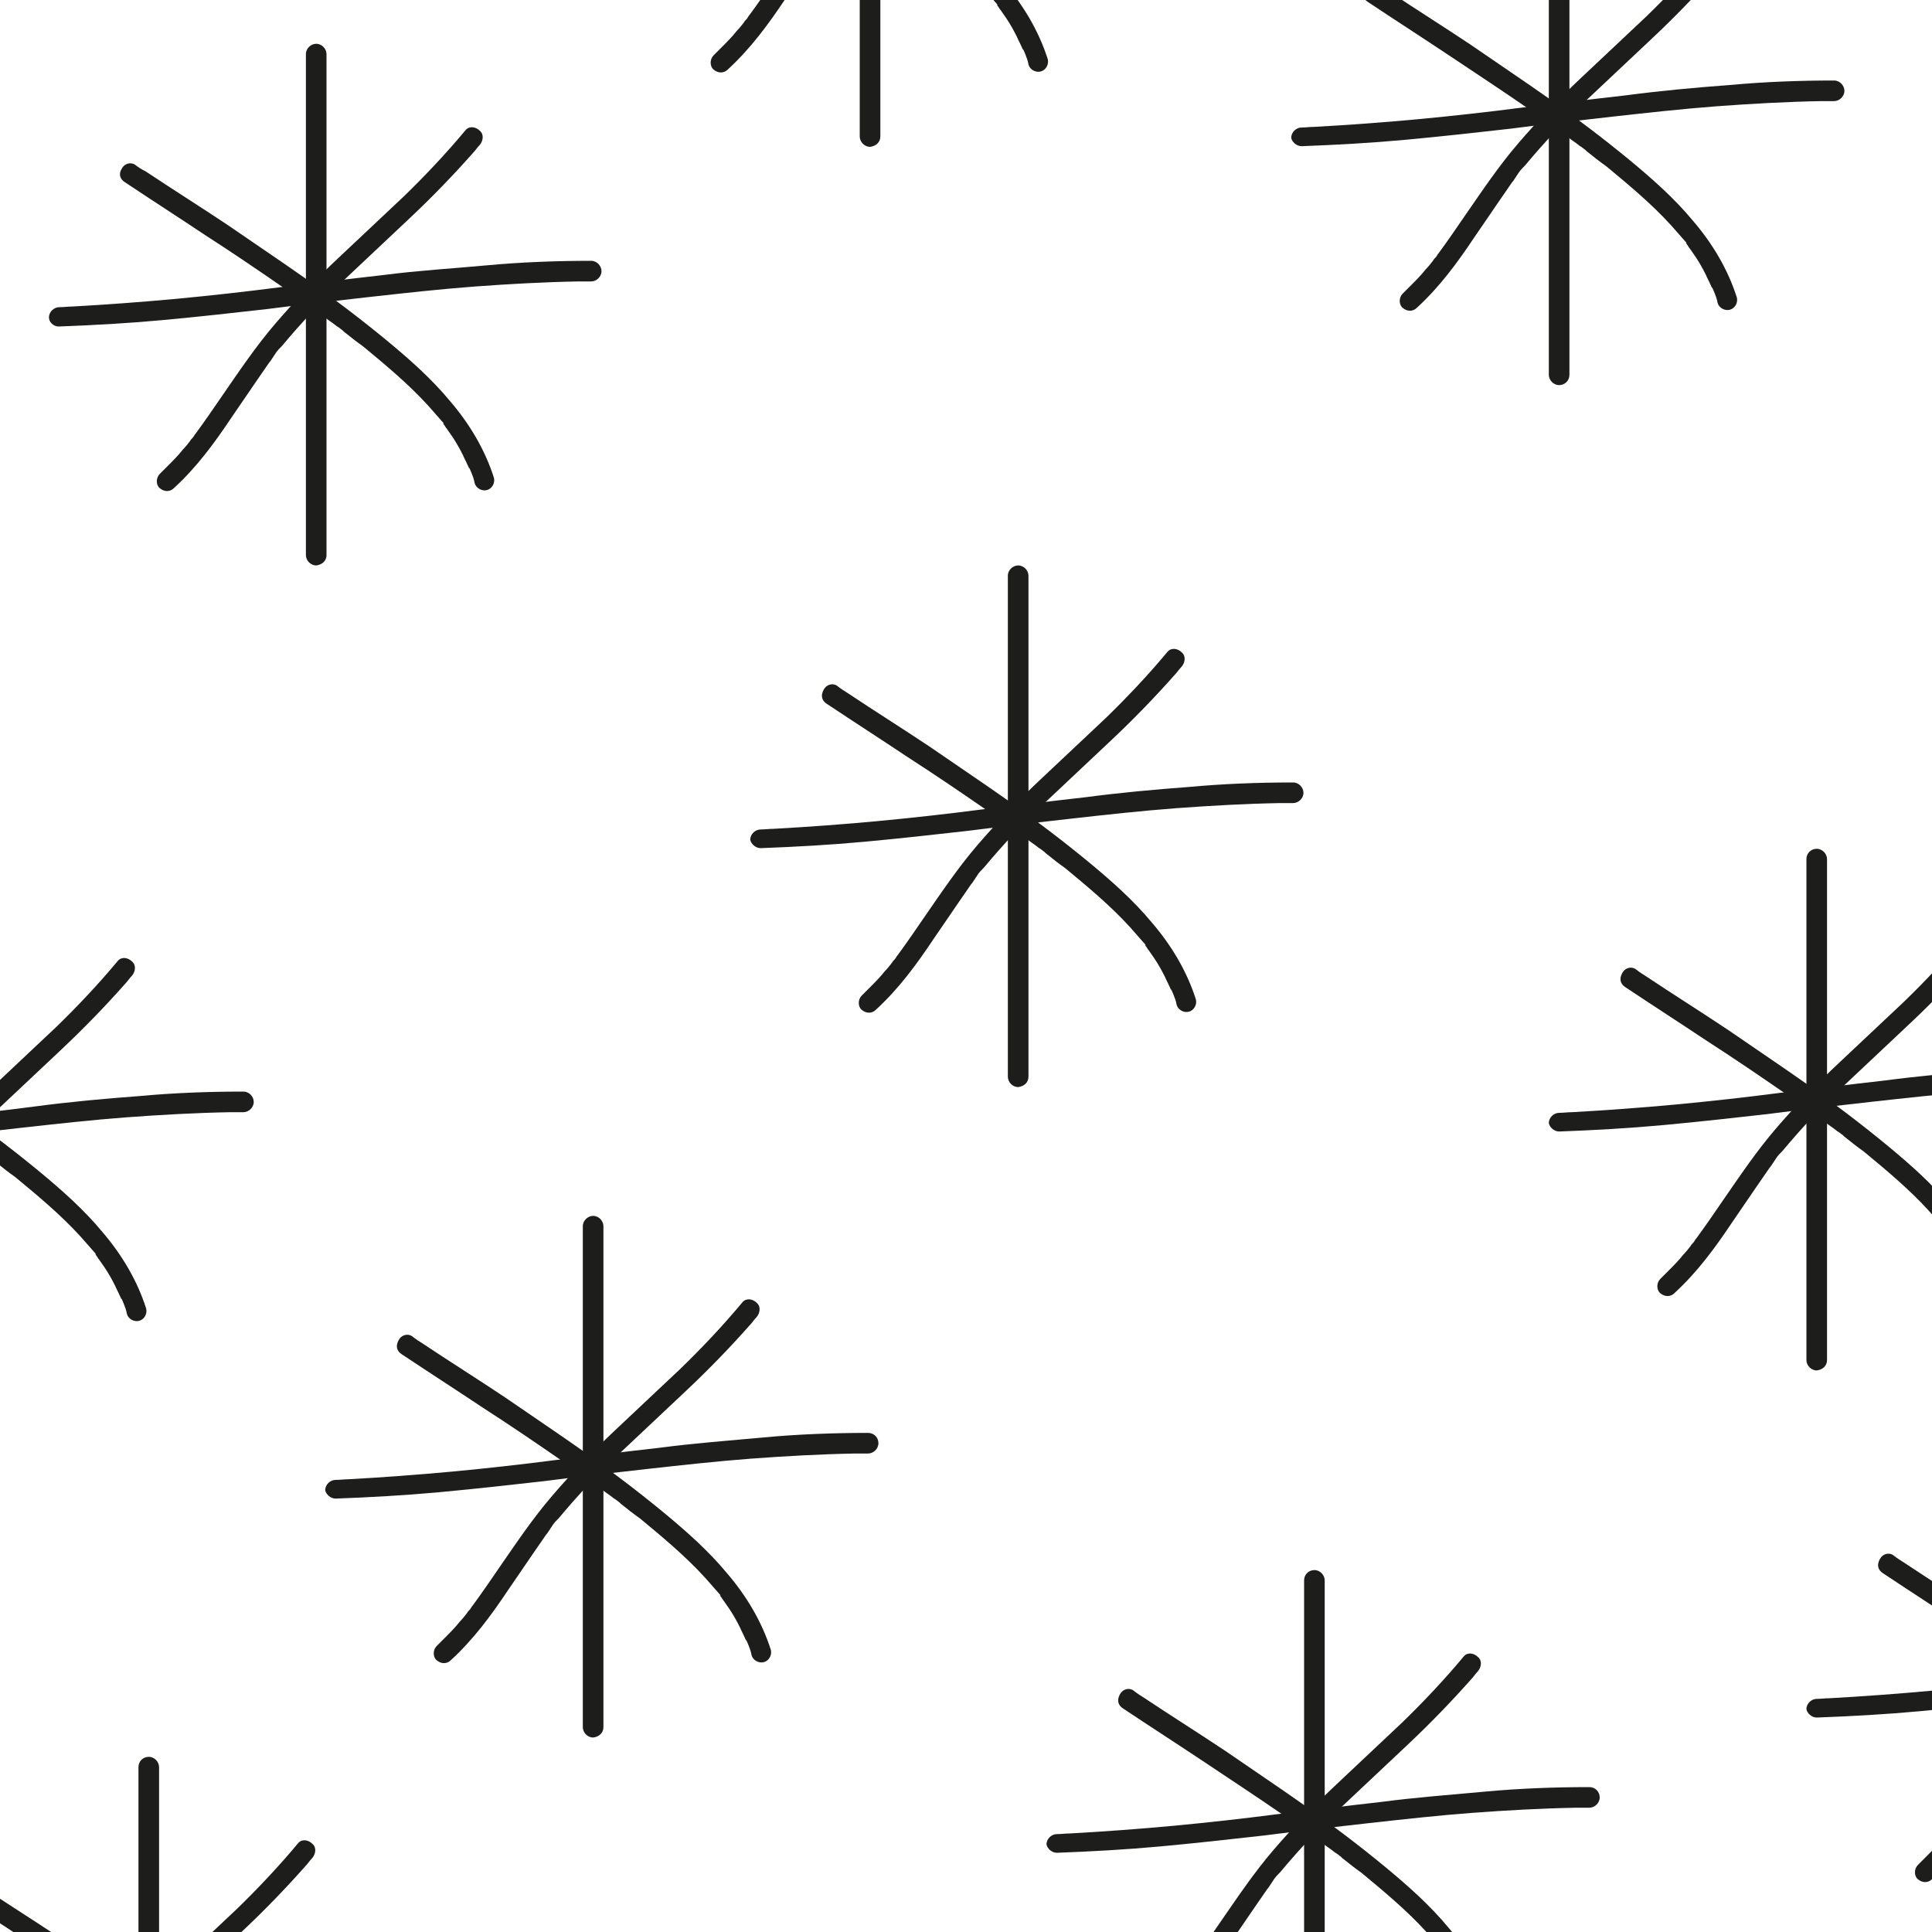 <?xml version="1.0" encoding="utf-8"?>
<svg version="1.1" id="Layer_1" xmlns="http://www.w3.org/2000/svg" xmlns:xlink="http://www.w3.org/1999/xlink" x="0px" y="0px"
	 viewBox="0 0 300 300" style="enable-background:new 0 0 300 300;" xml:space="preserve">
<style type="text/css">
	.st0{fill:#1D1D1B;}
</style>
<g>
	<g>
		<path class="st0" d="M72.3,20.2c-3,3.6-6.2,7-9.6,10.3c-3.4,3.2-6.8,6.4-10.2,9.6c-3.4,3.2-6.7,6.6-9.7,10.1
			c-3.1,3.6-5.7,7.5-8.4,11.4c-1.3,1.9-2.6,3.8-4,5.7c-0.2,0.2-0.3,0.5-0.5,0.7c0.2-0.2,0,0-0.1,0.1c-0.1,0.1-0.2,0.2-0.3,0.4
			c-0.3,0.4-0.7,0.9-1.1,1.3c-0.7,0.9-1.5,1.7-2.4,2.6c-0.4,0.4-0.8,0.8-1.2,1.2c-0.6,0.6-0.6,1.7,0,2.2c0.7,0.6,1.6,0.6,2.2,0
			c3.5-3.2,6.3-7,8.9-10.9c1.3-1.9,2.6-3.8,3.9-5.7c0.7-1,1.3-1.9,2-2.9c0.2-0.2,0.3-0.4,0.5-0.7c0.1-0.1,0.3-0.4,0.1-0.2
			c0.1-0.1,0.2-0.2,0.3-0.4c0.3-0.5,0.7-0.9,1.1-1.3c3-3.6,6.2-7,9.6-10.2c3.4-3.2,6.8-6.4,10.2-9.6c3.4-3.2,6.7-6.6,9.8-10.1
			c0.4-0.4,0.7-0.9,1.1-1.3c0.5-0.6,0.7-1.6,0-2.2C73.9,19.7,72.9,19.5,72.3,20.2L72.3,20.2z"/>
	</g>
</g>
<g>
	<g>
		<path class="st0" d="M19.4,28.3c4.2,2.8,8.4,5.5,12.6,8.3c4.2,2.7,8.3,5.5,12.5,8.4c2,1.4,4.1,2.9,6.1,4.4c0.5,0.4,1,0.7,1.5,1.1
			c0.2,0.2,0.5,0.3,0.7,0.5c0.1,0.1,0.3,0.2,0.4,0.3c0,0,0.2,0.2,0.1,0.1c-0.1-0.1,0.1,0.1,0.1,0.1c1,0.8,2,1.6,3,2.3
			c3.5,2.9,7,5.8,10.1,9.2c0.7,0.8,1.5,1.7,2.2,2.5c0.1,0.1,0.2,0.2,0.2,0.3s0-0.1-0.1-0.1c0,0.1,0.1,0.1,0.1,0.2
			c0.2,0.2,0.3,0.5,0.5,0.7c0.3,0.4,0.6,0.9,0.9,1.3c0.6,0.9,1.1,1.8,1.6,2.8c0.2,0.5,0.5,1,0.7,1.5c0.1,0.1,0.1,0.3,0.2,0.4
			c0,0.1,0.1,0.1,0.1,0.2c0,0-0.1-0.2,0-0.1c0.1,0.2,0.2,0.5,0.3,0.7c0.2,0.5,0.4,1,0.5,1.6c0.2,0.8,1.1,1.3,1.9,1.1
			c0.8-0.2,1.3-1.1,1.1-1.9c-1.4-4.4-3.8-8.4-6.8-11.9c-2.9-3.5-6.3-6.5-9.8-9.4c-4-3.3-8.1-6.4-12.3-9.4c-4.1-2.9-8.3-5.7-12.5-8.6
			c-4.2-2.8-8.5-5.5-12.7-8.3C22,26.3,21.5,26,21,25.6c-0.7-0.5-1.7-0.2-2.1,0.6C18.4,27,18.6,27.8,19.4,28.3L19.4,28.3z"/>
	</g>
</g>
<g>
	<g>
		<path class="st0" d="M50.7,86.2c0-10.1,0-20.3,0-30.4s0-20.3,0-30.4c0-5.7,0-11.3,0-17c0-0.8-0.7-1.6-1.6-1.6
			c-0.8,0-1.6,0.7-1.6,1.6c0,10.1,0,20.3,0,30.4s0,20.3,0,30.4c0,5.7,0,11.3,0,17c0,0.8,0.7,1.6,1.6,1.6
			C50,87.7,50.7,87.1,50.7,86.2L50.7,86.2z"/>
	</g>
</g>
<g>
	<g>
		<path class="st0" d="M9.1,50.7c5.4-0.2,10.8-0.5,16.2-1c5.4-0.5,10.8-1.1,16.1-1.7c5.4-0.7,10.8-1.3,16.1-1.9
			c5.4-0.6,10.8-1.2,16.1-1.6c5.4-0.4,10.8-0.7,16.2-0.8c0.7,0,1.3,0,2,0c0.8,0,1.6-0.7,1.6-1.6c0-0.8-0.7-1.6-1.6-1.6
			c-5.4,0-10.8,0.2-16.2,0.7S65,42,59.6,42.7c-5.4,0.6-10.8,1.3-16.1,1.9c-5.4,0.7-10.8,1.3-16.1,1.8c-5.4,0.5-10.8,0.9-16.2,1.2
			c-0.7,0-1.3,0.1-2,0.1c-0.8,0-1.6,0.7-1.6,1.6C7.6,50,8.3,50.7,9.1,50.7L9.1,50.7z"/>
	</g>
</g>
<g>
	<g>
		<path class="st0" d="M181.3,101.2c-3,3.6-6.2,7-9.6,10.3c-3.4,3.2-6.8,6.4-10.2,9.6c-3.4,3.2-6.7,6.6-9.7,10.1
			c-3.1,3.6-5.7,7.5-8.4,11.4c-1.3,1.9-2.6,3.8-4,5.7c-0.2,0.2-0.3,0.5-0.5,0.7c0.2-0.2,0,0-0.1,0.1c-0.1,0.1-0.2,0.2-0.3,0.4
			c-0.3,0.4-0.7,0.9-1.1,1.3c-0.7,0.9-1.5,1.7-2.4,2.6c-0.4,0.4-0.8,0.8-1.2,1.2c-0.6,0.6-0.6,1.7,0,2.2c0.7,0.6,1.6,0.6,2.2,0
			c3.5-3.2,6.3-7,8.9-10.9c1.3-1.9,2.6-3.8,3.9-5.7c0.7-1,1.3-1.9,2-2.9c0.2-0.2,0.3-0.4,0.5-0.7c0.1-0.1,0.3-0.4,0.1-0.2
			c0.1-0.1,0.2-0.2,0.3-0.4c0.3-0.5,0.7-0.9,1.1-1.3c3-3.6,6.2-7,9.6-10.2c3.4-3.2,6.8-6.4,10.2-9.6c3.4-3.2,6.7-6.6,9.8-10.1
			c0.4-0.4,0.7-0.9,1.1-1.3c0.5-0.6,0.7-1.6,0-2.2C182.9,100.7,181.9,100.5,181.3,101.2L181.3,101.2z"/>
	</g>
</g>
<g>
	<g>
		<path class="st0" d="M128.4,109.3c4.2,2.8,8.4,5.5,12.6,8.3c4.2,2.7,8.3,5.5,12.5,8.4c2,1.4,4.1,2.9,6.1,4.4
			c0.5,0.4,1,0.7,1.5,1.1c0.2,0.2,0.5,0.3,0.7,0.5c0.1,0.1,0.3,0.2,0.4,0.3c0,0,0.2,0.2,0.1,0.1c-0.1-0.1,0.1,0.1,0.1,0.1
			c1,0.8,2,1.6,3,2.3c3.5,2.9,7,5.8,10.1,9.2c0.7,0.8,1.5,1.7,2.2,2.5c0.1,0.1,0.2,0.2,0.2,0.3c0.1,0.1,0-0.1-0.1-0.1
			c0,0.1,0.1,0.1,0.1,0.2c0.2,0.2,0.3,0.5,0.5,0.7c0.3,0.4,0.6,0.9,0.9,1.3c0.6,0.9,1.1,1.8,1.6,2.8c0.2,0.5,0.5,1,0.7,1.5
			c0.1,0.1,0.1,0.3,0.2,0.4c0,0.1,0.1,0.1,0.1,0.2c0,0-0.1-0.2,0-0.1c0.1,0.2,0.2,0.5,0.3,0.7c0.2,0.5,0.4,1,0.5,1.6
			c0.2,0.8,1.1,1.3,1.9,1.1c0.8-0.2,1.3-1.1,1.1-1.9c-1.4-4.4-3.8-8.4-6.8-11.9c-2.9-3.5-6.3-6.5-9.8-9.4c-4-3.3-8.1-6.4-12.3-9.4
			c-4.1-2.9-8.3-5.7-12.5-8.6c-4.2-2.8-8.5-5.5-12.7-8.3c-0.5-0.3-1.1-0.7-1.6-1.1c-0.7-0.5-1.7-0.2-2.1,0.6
			C127.4,108,127.6,108.8,128.4,109.3L128.4,109.3z"/>
	</g>
</g>
<g>
	<g>
		<path class="st0" d="M159.7,167.2c0-10.1,0-20.3,0-30.4s0-20.3,0-30.4c0-5.7,0-11.3,0-17c0-0.8-0.7-1.6-1.6-1.6
			c-0.8,0-1.6,0.7-1.6,1.6c0,10.1,0,20.3,0,30.4s0,20.3,0,30.4c0,5.7,0,11.3,0,17c0,0.8,0.7,1.6,1.6,1.6
			C159,168.7,159.7,168.1,159.7,167.2L159.7,167.2z"/>
	</g>
</g>
<g>
	<g>
		<path class="st0" d="M118.1,131.7c5.4-0.2,10.8-0.5,16.2-1s10.8-1.1,16.1-1.7c5.4-0.7,10.8-1.3,16.1-1.9s10.8-1.2,16.1-1.6
			c5.4-0.4,10.8-0.7,16.2-0.8c0.7,0,1.3,0,2,0c0.8,0,1.6-0.7,1.6-1.6c0-0.8-0.7-1.6-1.6-1.6c-5.4,0-10.8,0.2-16.2,0.7
			c-5.4,0.4-10.8,0.9-16.1,1.6c-5.4,0.6-10.8,1.3-16.1,1.9c-5.4,0.7-10.8,1.3-16.1,1.8s-10.8,0.9-16.2,1.2c-0.7,0-1.3,0.1-2,0.1
			c-0.8,0-1.6,0.7-1.6,1.6C116.6,131,117.3,131.7,118.1,131.7L118.1,131.7z"/>
	</g>
</g>
<g>
	<g>
		<path class="st0" d="M265.3-7.8c-3,3.6-6.2,7-9.6,10.3c-3.4,3.2-6.8,6.4-10.2,9.6c-3.4,3.2-6.7,6.6-9.7,10.1
			c-3.1,3.6-5.7,7.5-8.4,11.4c-1.3,1.9-2.6,3.8-4,5.7c-0.2,0.2-0.3,0.5-0.5,0.7c0.2-0.2,0,0-0.1,0.1c-0.1,0.1-0.2,0.2-0.3,0.4
			c-0.3,0.4-0.7,0.9-1.1,1.3c-0.7,0.9-1.5,1.7-2.4,2.6c-0.4,0.4-0.8,0.8-1.2,1.2c-0.6,0.6-0.6,1.7,0,2.2c0.7,0.6,1.6,0.6,2.2,0
			c3.5-3.2,6.3-7,8.9-10.9c1.3-1.9,2.6-3.8,3.9-5.7c0.7-1,1.3-1.9,2-2.9c0.2-0.2,0.3-0.4,0.5-0.7c0.1-0.1,0.3-0.4,0.1-0.2
			c0.1-0.1,0.2-0.2,0.3-0.4c0.3-0.5,0.7-0.9,1.1-1.3c3-3.6,6.2-7,9.6-10.2c3.4-3.2,6.8-6.4,10.2-9.6c3.4-3.2,6.7-6.6,9.8-10.1
			c0.4-0.4,0.7-0.9,1.1-1.3c0.5-0.6,0.7-1.6,0-2.2C266.9-8.3,265.9-8.5,265.3-7.8L265.3-7.8z"/>
	</g>
</g>
<g>
	<g>
		<path class="st0" d="M212.4,0.3c4.2,2.8,8.4,5.5,12.6,8.3s8.3,5.5,12.5,8.4c2,1.4,4.1,2.9,6.1,4.4c0.5,0.4,1,0.7,1.5,1.1
			c0.2,0.2,0.5,0.3,0.7,0.5c0.1,0.1,0.3,0.2,0.4,0.3c0,0,0.2,0.2,0.1,0.1c-0.1-0.1,0.1,0.1,0.1,0.1c1,0.8,2,1.6,3,2.3
			c3.5,2.9,7,5.8,10.1,9.2c0.7,0.8,1.5,1.7,2.2,2.5c0.1,0.1,0.2,0.2,0.2,0.3c0.1,0.1,0-0.1-0.1-0.1c0,0.1,0.1,0.1,0.1,0.2
			c0.2,0.2,0.3,0.5,0.5,0.7c0.3,0.4,0.6,0.9,0.9,1.3c0.6,0.9,1.1,1.8,1.6,2.8c0.2,0.5,0.5,1,0.7,1.5c0.1,0.1,0.1,0.3,0.2,0.4
			c0,0.1,0.1,0.1,0.1,0.2c0,0-0.1-0.2,0-0.1c0.1,0.2,0.2,0.5,0.3,0.7c0.2,0.5,0.4,1,0.5,1.6c0.2,0.8,1.1,1.3,1.9,1.1
			c0.8-0.2,1.3-1.1,1.1-1.9c-1.4-4.4-3.8-8.4-6.8-11.9c-2.9-3.5-6.3-6.5-9.8-9.4c-4-3.3-8.1-6.4-12.3-9.4c-4.1-2.9-8.3-5.7-12.5-8.6
			c-4.2-2.8-8.5-5.5-12.7-8.3C215-1.7,214.5-2,214-2.4c-0.7-0.5-1.7-0.2-2.1,0.6C211.4-1,211.6-0.2,212.4,0.3L212.4,0.3z"/>
	</g>
</g>
<g>
	<g>
		<path class="st0" d="M243.7,58.2c0-10.1,0-20.3,0-30.4s0-20.3,0-30.4c0-5.7,0-11.3,0-17c0-0.8-0.7-1.6-1.6-1.6
			c-0.8,0-1.6,0.7-1.6,1.6c0,10.1,0,20.3,0,30.4s0,20.3,0,30.4c0,5.7,0,11.3,0,17c0,0.8,0.7,1.6,1.6,1.6S243.7,59.1,243.7,58.2
			L243.7,58.2z"/>
	</g>
</g>
<g>
	<g>
		<path class="st0" d="M202.1,22.7c5.4-0.2,10.8-0.5,16.2-1s10.8-1.1,16.1-1.7c5.4-0.7,10.8-1.3,16.1-1.9c5.4-0.6,10.8-1.2,16.1-1.6
			c5.4-0.4,10.8-0.7,16.2-0.8c0.7,0,1.3,0,2,0c0.8,0,1.6-0.7,1.6-1.6c0-0.8-0.7-1.6-1.6-1.6c-5.4,0-10.8,0.2-16.2,0.7
			c-5.4,0.4-10.8,0.9-16.1,1.6c-5.4,0.6-10.8,1.3-16.1,1.9c-5.4,0.7-10.8,1.3-16.1,1.8s-10.8,0.9-16.2,1.2c-0.7,0-1.3,0.1-2,0.1
			c-0.8,0-1.6,0.7-1.6,1.6C200.6,22,201.3,22.7,202.1,22.7L202.1,22.7z"/>
	</g>
</g>
<g>
	<g>
		<path class="st0" d="M305.3,145.2c-3,3.6-6.2,7-9.6,10.3c-3.4,3.2-6.8,6.4-10.2,9.6c-3.4,3.2-6.7,6.6-9.7,10.1
			c-3.1,3.6-5.7,7.5-8.4,11.4c-1.3,1.9-2.6,3.8-4,5.7c-0.2,0.2-0.3,0.5-0.5,0.7c0.2-0.2,0,0-0.1,0.1c-0.1,0.1-0.2,0.2-0.3,0.4
			c-0.3,0.4-0.7,0.9-1.1,1.3c-0.7,0.9-1.5,1.7-2.4,2.6c-0.4,0.4-0.8,0.8-1.2,1.2c-0.6,0.6-0.6,1.7,0,2.2c0.7,0.6,1.6,0.6,2.2,0
			c3.5-3.2,6.3-7,8.9-10.9c1.3-1.9,2.6-3.8,3.9-5.7c0.7-1,1.3-1.9,2-2.9c0.2-0.2,0.3-0.4,0.5-0.7c0.1-0.1,0.3-0.4,0.1-0.2
			c0.1-0.1,0.2-0.2,0.3-0.4c0.3-0.5,0.7-0.9,1.1-1.3c3-3.6,6.2-7,9.6-10.2c3.4-3.2,6.8-6.4,10.2-9.6c3.4-3.2,6.7-6.6,9.8-10.1
			c0.4-0.4,0.7-0.9,1.1-1.3c0.5-0.6,0.7-1.6,0-2.2C306.9,144.7,305.9,144.5,305.3,145.2L305.3,145.2z"/>
	</g>
</g>
<g>
	<g>
		<path class="st0" d="M252.4,153.3c4.2,2.8,8.4,5.5,12.6,8.3c4.2,2.7,8.3,5.5,12.5,8.4c2,1.4,4.1,2.9,6.1,4.4
			c0.5,0.4,1,0.7,1.5,1.1c0.2,0.2,0.5,0.3,0.7,0.5c0.1,0.1,0.3,0.2,0.4,0.3c0,0,0.2,0.2,0.1,0.1c-0.1-0.1,0.1,0.1,0.1,0.1
			c1,0.8,2,1.6,3,2.3c3.5,2.9,7,5.8,10.1,9.2c0.7,0.8,1.5,1.7,2.2,2.5c0.1,0.1,0.2,0.2,0.2,0.3c0.1,0.1,0-0.1-0.1-0.1
			c0,0.1,0.1,0.1,0.1,0.2c0.2,0.2,0.3,0.5,0.5,0.7c0.3,0.4,0.6,0.9,0.9,1.3c0.6,0.9,1.1,1.8,1.6,2.8c0.2,0.5,0.5,1,0.7,1.5
			c0.1,0.1,0.1,0.3,0.2,0.4c0,0.1,0.1,0.1,0.1,0.2c0,0-0.1-0.2,0-0.1c0.1,0.2,0.2,0.5,0.3,0.7c0.2,0.5,0.4,1,0.5,1.6
			c0.2,0.8,1.1,1.3,1.9,1.1c0.8-0.2,1.3-1.1,1.1-1.9c-1.4-4.4-3.8-8.4-6.8-11.9c-2.9-3.5-6.3-6.5-9.8-9.4c-4-3.3-8.1-6.4-12.3-9.4
			c-4.1-2.9-8.3-5.7-12.5-8.6c-4.2-2.8-8.5-5.5-12.7-8.3c-0.5-0.3-1.1-0.7-1.6-1.1c-0.7-0.5-1.7-0.2-2.1,0.6
			C251.4,152,251.6,152.8,252.4,153.3L252.4,153.3z"/>
	</g>
</g>
<g>
	<g>
		<path class="st0" d="M283.7,211.2c0-10.1,0-20.3,0-30.4c0-10.1,0-20.3,0-30.4c0-5.7,0-11.3,0-17c0-0.8-0.7-1.6-1.6-1.6
			s-1.6,0.7-1.6,1.6c0,10.1,0,20.3,0,30.4c0,10.1,0,20.3,0,30.4c0,5.7,0,11.3,0,17c0,0.8,0.7,1.6,1.6,1.6
			C283,212.7,283.7,212.1,283.7,211.2L283.7,211.2z"/>
	</g>
</g>
<g>
	<g>
		<path class="st0" d="M242.1,175.7c5.4-0.2,10.8-0.5,16.2-1c5.4-0.5,10.8-1.1,16.1-1.7c5.4-0.7,10.8-1.3,16.1-1.9
			c5.4-0.6,10.8-1.2,16.1-1.6c5.4-0.4,10.8-0.7,16.2-0.8c0.7,0,1.3,0,2,0c0.8,0,1.6-0.7,1.6-1.6s-0.7-1.6-1.6-1.6
			c-5.4,0-10.8,0.2-16.2,0.7c-5.4,0.4-10.8,0.9-16.1,1.6c-5.4,0.6-10.8,1.3-16.1,1.9c-5.4,0.7-10.8,1.3-16.1,1.8
			c-5.4,0.5-10.8,0.9-16.2,1.2c-0.7,0-1.3,0.1-2,0.1c-0.8,0-1.6,0.7-1.6,1.6C240.6,175,241.3,175.7,242.1,175.7L242.1,175.7z"/>
	</g>
</g>
<g>
	<g>
		<path class="st0" d="M18.3,149.2c-3,3.6-6.2,7-9.6,10.3c-3.4,3.2-6.8,6.4-10.2,9.6c-3.4,3.2-6.7,6.6-9.7,10.1
			c-3.1,3.6-5.7,7.5-8.4,11.4c-1.3,1.9-2.6,3.8-4,5.7c-0.2,0.2-0.3,0.5-0.5,0.7c0.2-0.2,0,0-0.1,0.1c-0.1,0.1-0.2,0.2-0.3,0.4
			c-0.3,0.4-0.7,0.9-1.1,1.3c-0.7,0.9-1.5,1.7-2.4,2.6c-0.4,0.4-0.8,0.8-1.2,1.2c-0.6,0.6-0.6,1.7,0,2.2c0.7,0.6,1.6,0.6,2.2,0
			c3.5-3.2,6.3-7,8.9-10.9c1.3-1.9,2.6-3.8,3.9-5.7c0.7-1,1.3-1.9,2-2.9c0.2-0.2,0.3-0.4,0.5-0.7c0.1-0.1,0.3-0.4,0.1-0.2
			c0.1-0.1,0.2-0.2,0.3-0.4c0.3-0.5,0.7-0.9,1.1-1.3c3-3.6,6.2-7,9.6-10.2c3.4-3.2,6.8-6.4,10.2-9.6c3.4-3.2,6.7-6.6,9.8-10.1
			c0.4-0.4,0.7-0.9,1.1-1.3c0.5-0.6,0.7-1.6,0-2.2C19.9,148.7,18.9,148.5,18.3,149.2L18.3,149.2z"/>
	</g>
</g>
<g>
	<g>
		<path class="st0" d="M-34.6,157.3c4.2,2.8,8.4,5.5,12.6,8.3s8.3,5.5,12.5,8.4c2,1.4,4.1,2.9,6.1,4.4c0.5,0.4,1,0.7,1.5,1.1
			c0.2,0.2,0.5,0.3,0.7,0.5c0.1,0.1,0.3,0.2,0.4,0.3c0,0,0.2,0.2,0.1,0.1c-0.1-0.1,0.1,0.1,0.1,0.1c1,0.8,2,1.6,3,2.3
			c3.5,2.9,7,5.8,10.1,9.2c0.7,0.8,1.5,1.7,2.2,2.5c0.1,0.1,0.2,0.2,0.2,0.3c0.1,0.1,0-0.1-0.1-0.1c0,0.1,0.1,0.1,0.1,0.2
			c0.2,0.2,0.3,0.5,0.5,0.7c0.3,0.4,0.6,0.9,0.9,1.3c0.6,0.9,1.1,1.8,1.6,2.8c0.2,0.5,0.5,1,0.7,1.5c0.1,0.1,0.1,0.3,0.2,0.4
			c0,0.1,0.1,0.1,0.1,0.2c0,0-0.1-0.2,0-0.1c0.1,0.2,0.2,0.5,0.3,0.7c0.2,0.5,0.4,1,0.5,1.6c0.2,0.8,1.1,1.3,1.9,1.1
			c0.8-0.2,1.3-1.1,1.1-1.9c-1.4-4.4-3.8-8.4-6.8-11.9c-2.9-3.5-6.3-6.5-9.8-9.4c-4-3.3-8.1-6.4-12.3-9.4c-4.1-2.9-8.3-5.7-12.5-8.6
			c-4.2-2.8-8.5-5.5-12.7-8.3c-0.5-0.3-1.1-0.7-1.6-1.1c-0.7-0.5-1.7-0.2-2.1,0.6C-35.6,156-35.4,156.8-34.6,157.3L-34.6,157.3z"/>
	</g>
</g>
<g>
	<g>
		<path class="st0" d="M-3.3,215.2c0-10.1,0-20.3,0-30.4c0-10.1,0-20.3,0-30.4c0-5.7,0-11.3,0-17c0-0.8-0.7-1.6-1.6-1.6
			s-1.6,0.7-1.6,1.6c0,10.1,0,20.3,0,30.4c0,10.1,0,20.3,0,30.4c0,5.7,0,11.3,0,17c0,0.8,0.7,1.6,1.6,1.6
			C-4,216.7-3.3,216.1-3.3,215.2L-3.3,215.2z"/>
	</g>
</g>
<g>
	<g>
		<path class="st0" d="M-44.9,179.7c5.4-0.2,10.8-0.5,16.2-1s10.8-1.1,16.1-1.7c5.4-0.7,10.8-1.3,16.1-1.9
			c5.4-0.6,10.8-1.2,16.1-1.6c5.4-0.4,10.8-0.7,16.2-0.8c0.7,0,1.3,0,2,0c0.8,0,1.6-0.7,1.6-1.6c0-0.8-0.7-1.6-1.6-1.6
			c-5.4,0-10.8,0.2-16.2,0.7c-5.4,0.4-10.8,0.9-16.1,1.6s-10.8,1.3-16.1,1.9c-5.4,0.7-10.8,1.3-16.1,1.8c-5.4,0.5-10.8,0.9-16.2,1.2
			c-0.7,0-1.3,0.1-2,0.1c-0.8,0-1.6,0.7-1.6,1.6C-46.4,179-45.7,179.7-44.9,179.7L-44.9,179.7z"/>
	</g>
</g>
<g>
	<g>
		<path class="st0" d="M115.3,202.2c-3,3.6-6.2,7-9.6,10.3c-3.4,3.2-6.8,6.4-10.2,9.6c-3.4,3.2-6.7,6.6-9.7,10.1
			c-3.1,3.6-5.7,7.5-8.4,11.4c-1.3,1.9-2.6,3.8-4,5.7c-0.2,0.2-0.3,0.5-0.5,0.7c0.2-0.2,0,0-0.1,0.1c-0.1,0.1-0.2,0.2-0.3,0.4
			c-0.3,0.4-0.7,0.9-1.1,1.3c-0.7,0.9-1.5,1.7-2.4,2.6c-0.4,0.4-0.8,0.8-1.2,1.2c-0.6,0.6-0.6,1.7,0,2.2c0.7,0.6,1.6,0.6,2.2,0
			c3.5-3.2,6.3-7,8.9-10.9c1.3-1.9,2.6-3.8,3.9-5.7c0.7-1,1.3-1.9,2-2.9c0.2-0.2,0.3-0.4,0.5-0.7c0.1-0.1,0.3-0.4,0.1-0.2
			c0.1-0.1,0.2-0.2,0.3-0.4c0.3-0.5,0.7-0.9,1.1-1.3c3-3.6,6.2-7,9.6-10.2c3.4-3.2,6.8-6.4,10.2-9.6c3.4-3.2,6.7-6.6,9.8-10.1
			c0.4-0.4,0.7-0.9,1.1-1.3c0.5-0.6,0.7-1.6,0-2.2C116.9,201.7,115.9,201.5,115.3,202.2L115.3,202.2z"/>
	</g>
</g>
<g>
	<g>
		<path class="st0" d="M62.4,210.3c4.2,2.8,8.4,5.5,12.6,8.3c4.2,2.7,8.3,5.5,12.5,8.4c2,1.4,4.1,2.9,6.1,4.4c0.5,0.4,1,0.7,1.5,1.1
			c0.2,0.2,0.5,0.3,0.7,0.5c0.1,0.1,0.3,0.2,0.4,0.3c0,0,0.2,0.2,0.1,0.1c-0.1-0.1,0.1,0.1,0.1,0.1c1,0.8,2,1.6,3,2.3
			c3.5,2.9,7,5.8,10.1,9.2c0.7,0.8,1.5,1.7,2.2,2.5c0.1,0.1,0.2,0.2,0.2,0.3c0.1,0.1,0-0.1-0.1-0.1c0,0.1,0.1,0.1,0.1,0.2
			c0.2,0.2,0.3,0.5,0.5,0.7c0.3,0.4,0.6,0.9,0.9,1.3c0.6,0.9,1.1,1.8,1.6,2.8c0.2,0.5,0.5,1,0.7,1.5c0.1,0.1,0.1,0.3,0.2,0.4
			c0,0.1,0.1,0.1,0.1,0.2c0,0-0.1-0.2,0-0.1c0.1,0.2,0.2,0.5,0.3,0.7c0.2,0.5,0.4,1,0.5,1.6c0.2,0.8,1.1,1.3,1.9,1.1
			c0.8-0.2,1.3-1.1,1.1-1.9c-1.4-4.4-3.8-8.4-6.8-11.9c-2.9-3.5-6.3-6.5-9.8-9.4c-4-3.3-8.1-6.4-12.3-9.4c-4.1-2.9-8.3-5.7-12.5-8.6
			c-4.2-2.8-8.5-5.5-12.7-8.3c-0.5-0.3-1.1-0.7-1.6-1.1c-0.7-0.5-1.7-0.2-2.1,0.6C61.4,209,61.6,209.8,62.4,210.3L62.4,210.3z"/>
	</g>
</g>
<g>
	<g>
		<path class="st0" d="M93.7,268.2c0-10.1,0-20.3,0-30.4c0-10.1,0-20.3,0-30.4c0-5.7,0-11.3,0-17c0-0.8-0.7-1.6-1.6-1.6
			c-0.8,0-1.6,0.7-1.6,1.6c0,10.1,0,20.3,0,30.4c0,10.1,0,20.3,0,30.4c0,5.7,0,11.3,0,17c0,0.8,0.7,1.6,1.6,1.6
			C93,269.7,93.7,269.1,93.7,268.2L93.7,268.2z"/>
	</g>
</g>
<g>
	<g>
		<path class="st0" d="M52.1,232.7c5.4-0.2,10.8-0.5,16.2-1s10.8-1.1,16.1-1.7c5.4-0.7,10.8-1.3,16.1-1.9c5.4-0.6,10.8-1.2,16.1-1.6
			c5.4-0.4,10.8-0.7,16.2-0.8c0.7,0,1.3,0,2,0c0.8,0,1.6-0.7,1.6-1.6s-0.7-1.6-1.6-1.6c-5.4,0-10.8,0.2-16.2,0.7s-10.8,0.9-16.1,1.6
			c-5.4,0.6-10.8,1.3-16.1,1.9c-5.4,0.7-10.8,1.3-16.1,1.8c-5.4,0.5-10.8,0.9-16.2,1.2c-0.7,0-1.3,0.1-2,0.1c-0.8,0-1.6,0.7-1.6,1.6
			C50.6,232,51.3,232.7,52.1,232.7L52.1,232.7z"/>
	</g>
</g>
<g>
	<g>
		<path class="st0" d="M227.3,257.2c-3,3.6-6.2,7-9.6,10.3c-3.4,3.2-6.8,6.4-10.2,9.6c-3.4,3.2-6.7,6.6-9.7,10.1
			c-3.1,3.6-5.7,7.5-8.4,11.4c-1.3,1.9-2.6,3.8-4,5.7c-0.2,0.2-0.3,0.5-0.5,0.7c0.2-0.2,0,0-0.1,0.1c-0.1,0.1-0.2,0.2-0.3,0.4
			c-0.3,0.4-0.7,0.9-1.1,1.3c-0.7,0.9-1.5,1.7-2.4,2.6c-0.4,0.4-0.8,0.8-1.2,1.2c-0.6,0.6-0.6,1.7,0,2.2c0.7,0.6,1.6,0.6,2.2,0
			c3.5-3.2,6.3-7,8.9-10.9c1.3-1.9,2.6-3.8,3.9-5.7c0.7-1,1.3-1.9,2-2.9c0.2-0.2,0.3-0.4,0.5-0.7c0.1-0.1,0.3-0.4,0.1-0.2
			c0.1-0.1,0.2-0.2,0.3-0.4c0.3-0.5,0.7-0.9,1.1-1.3c3-3.6,6.2-7,9.6-10.2c3.4-3.2,6.8-6.4,10.2-9.6c3.4-3.2,6.7-6.6,9.8-10.1
			c0.4-0.4,0.7-0.9,1.1-1.3c0.5-0.6,0.7-1.6,0-2.2C228.9,256.7,227.9,256.5,227.3,257.2L227.3,257.2z"/>
	</g>
</g>
<g>
	<g>
		<path class="st0" d="M174.4,265.3c4.2,2.8,8.4,5.5,12.6,8.3s8.3,5.5,12.5,8.4c2,1.4,4.1,2.9,6.1,4.4c0.5,0.4,1,0.7,1.5,1.1
			c0.2,0.2,0.5,0.3,0.7,0.5c0.1,0.1,0.3,0.2,0.4,0.3c0,0,0.2,0.2,0.1,0.1c-0.1-0.1,0.1,0.1,0.1,0.1c1,0.8,2,1.6,3,2.3
			c3.5,2.9,7,5.8,10.1,9.2c0.7,0.8,1.5,1.7,2.2,2.5c0.1,0.1,0.2,0.2,0.2,0.3c0.1,0.1,0-0.1-0.1-0.1c0,0.1,0.1,0.1,0.1,0.2
			c0.2,0.2,0.3,0.5,0.5,0.7c0.3,0.4,0.6,0.9,0.9,1.3c0.6,0.9,1.1,1.8,1.6,2.8c0.2,0.5,0.5,1,0.7,1.5c0.1,0.1,0.1,0.3,0.2,0.4
			c0,0.1,0.1,0.1,0.1,0.2c0,0-0.1-0.2,0-0.1c0.1,0.2,0.2,0.5,0.3,0.7c0.2,0.5,0.4,1,0.5,1.6c0.2,0.8,1.1,1.3,1.9,1.1
			c0.8-0.2,1.3-1.1,1.1-1.9c-1.4-4.4-3.8-8.4-6.8-11.9c-2.9-3.5-6.3-6.5-9.8-9.4c-4-3.3-8.1-6.4-12.3-9.4c-4.1-2.9-8.3-5.7-12.5-8.6
			c-4.2-2.8-8.5-5.5-12.7-8.3c-0.5-0.3-1.1-0.7-1.6-1.1c-0.7-0.5-1.7-0.2-2.1,0.6C173.4,264,173.6,264.8,174.4,265.3L174.4,265.3z"
			/>
	</g>
</g>
<g>
	<g>
		<path class="st0" d="M205.7,323.2c0-10.1,0-20.3,0-30.4c0-10.1,0-20.3,0-30.4c0-5.7,0-11.3,0-17c0-0.8-0.7-1.6-1.6-1.6
			s-1.6,0.7-1.6,1.6c0,10.1,0,20.3,0,30.4c0,10.1,0,20.3,0,30.4c0,5.7,0,11.3,0,17c0,0.8,0.7,1.6,1.6,1.6S205.7,324.1,205.7,323.2
			L205.7,323.2z"/>
	</g>
</g>
<g>
	<g>
		<path class="st0" d="M164.1,287.7c5.4-0.2,10.8-0.5,16.2-1c5.4-0.5,10.8-1.1,16.1-1.7c5.4-0.7,10.8-1.3,16.1-1.9
			c5.4-0.6,10.8-1.2,16.1-1.6c5.4-0.4,10.8-0.7,16.2-0.8c0.7,0,1.3,0,2,0c0.8,0,1.6-0.7,1.6-1.6s-0.7-1.6-1.6-1.6
			c-5.4,0-10.8,0.2-16.2,0.7s-10.8,0.9-16.1,1.6c-5.4,0.6-10.8,1.3-16.1,1.9c-5.4,0.7-10.8,1.3-16.1,1.8c-5.4,0.5-10.8,0.9-16.2,1.2
			c-0.7,0-1.3,0.1-2,0.1c-0.8,0-1.6,0.7-1.6,1.6C162.6,287,163.3,287.7,164.1,287.7L164.1,287.7z"/>
	</g>
</g>
<g>
	<g>
		<path class="st0" d="M46.3,286.2c-3,3.6-6.2,7-9.6,10.3c-3.4,3.2-6.8,6.4-10.2,9.6c-3.4,3.2-6.7,6.6-9.7,10.1
			c-3.1,3.6-5.7,7.5-8.4,11.4c-1.3,1.9-2.6,3.8-4,5.7c-0.2,0.2-0.3,0.5-0.5,0.7c0.2-0.2,0,0-0.1,0.1c-0.1,0.1-0.2,0.2-0.3,0.4
			c-0.3,0.4-0.7,0.9-1.1,1.3c-0.7,0.9-1.5,1.7-2.4,2.6c-0.4,0.4-0.8,0.8-1.2,1.2c-0.6,0.6-0.6,1.7,0,2.2c0.7,0.6,1.6,0.6,2.2,0
			c3.5-3.2,6.3-7,8.9-10.9c1.3-1.9,2.6-3.8,3.9-5.7c0.7-1,1.3-1.9,2-2.9c0.2-0.2,0.3-0.4,0.5-0.7c0.1-0.1,0.3-0.4,0.1-0.2
			c0.1-0.1,0.2-0.2,0.3-0.4c0.3-0.5,0.7-0.9,1.1-1.3c3-3.6,6.2-7,9.6-10.2c3.4-3.2,6.8-6.4,10.2-9.6c3.4-3.2,6.7-6.6,9.8-10.1
			c0.4-0.4,0.7-0.9,1.1-1.3c0.5-0.6,0.7-1.6,0-2.2C47.9,285.7,46.9,285.5,46.3,286.2L46.3,286.2z"/>
	</g>
</g>
<g>
	<g>
		<path class="st0" d="M-6.6,294.3c4.2,2.8,8.4,5.5,12.6,8.3s8.3,5.5,12.5,8.4c2,1.4,4.1,2.9,6.1,4.4c0.5,0.4,1,0.7,1.5,1.1
			c0.2,0.2,0.5,0.3,0.7,0.5c0.1,0.1,0.3,0.2,0.4,0.3c0,0,0.2,0.2,0.1,0.1c-0.1-0.1,0.1,0.1,0.1,0.1c1,0.8,2,1.6,3,2.3
			c3.5,2.9,7,5.8,10.1,9.2c0.7,0.8,1.5,1.7,2.2,2.5c0.1,0.1,0.2,0.2,0.2,0.3s0-0.1-0.1-0.1c0,0.1,0.1,0.1,0.1,0.2
			c0.2,0.2,0.3,0.5,0.5,0.7c0.3,0.4,0.6,0.9,0.9,1.3c0.6,0.9,1.1,1.8,1.6,2.8c0.2,0.5,0.5,1,0.7,1.5c0.1,0.1,0.1,0.3,0.2,0.4
			c0,0.1,0.1,0.1,0.1,0.2c0,0-0.1-0.2,0-0.1c0.1,0.2,0.2,0.5,0.3,0.7c0.2,0.5,0.4,1,0.5,1.6c0.2,0.8,1.1,1.3,1.9,1.1
			c0.8-0.2,1.3-1.1,1.1-1.9c-1.4-4.4-3.8-8.4-6.8-11.9c-2.9-3.5-6.3-6.5-9.8-9.4c-4-3.3-8.1-6.4-12.3-9.4c-4.1-2.9-8.3-5.7-12.5-8.6
			c-4.2-2.8-8.5-5.5-12.7-8.3c-0.5-0.3-1.1-0.7-1.6-1.1c-0.7-0.5-1.7-0.2-2.1,0.6C-7.6,293-7.4,293.8-6.6,294.3L-6.6,294.3z"/>
	</g>
</g>
<g>
	<g>
		<path class="st0" d="M24.7,352.2c0-10.1,0-20.3,0-30.4c0-10.1,0-20.3,0-30.4c0-5.7,0-11.3,0-17c0-0.8-0.7-1.6-1.6-1.6
			s-1.6,0.7-1.6,1.6c0,10.1,0,20.3,0,30.4c0,10.1,0,20.3,0,30.4c0,5.7,0,11.3,0,17c0,0.8,0.7,1.6,1.6,1.6S24.7,353.1,24.7,352.2
			L24.7,352.2z"/>
	</g>
</g>
<g>
	<g>
		<path class="st0" d="M-16.9,316.7c5.4-0.2,10.8-0.5,16.2-1c5.4-0.5,10.8-1.1,16.1-1.7s10.8-1.3,16.1-1.9
			c5.4-0.6,10.8-1.2,16.1-1.6c5.4-0.4,10.8-0.7,16.2-0.8c0.7,0,1.3,0,2,0c0.8,0,1.6-0.7,1.6-1.6c0-0.8-0.7-1.6-1.6-1.6
			c-5.4,0-10.8,0.2-16.2,0.7S39,308,33.6,308.7s-10.8,1.3-16.1,1.9c-5.4,0.7-10.8,1.3-16.1,1.8c-5.4,0.5-10.8,0.9-16.2,1.2
			c-0.7,0-1.3,0.1-2,0.1c-0.8,0-1.6,0.7-1.6,1.6C-18.4,316-17.7,316.7-16.9,316.7L-16.9,316.7z"/>
	</g>
</g>
<g>
	<g>
		<path class="st0" d="M345.3,236.2c-3,3.6-6.2,7-9.6,10.3c-3.4,3.2-6.8,6.4-10.2,9.6c-3.4,3.2-6.7,6.6-9.7,10.1
			c-3.1,3.6-5.7,7.5-8.4,11.4c-1.3,1.9-2.6,3.8-4,5.7c-0.2,0.2-0.3,0.5-0.5,0.7c0.2-0.2,0,0-0.1,0.1c-0.1,0.1-0.2,0.2-0.3,0.4
			c-0.3,0.4-0.7,0.9-1.1,1.3c-0.7,0.9-1.5,1.7-2.4,2.6c-0.4,0.4-0.8,0.8-1.2,1.2c-0.6,0.6-0.6,1.7,0,2.2c0.7,0.6,1.6,0.6,2.2,0
			c3.5-3.2,6.3-7,8.9-10.9c1.3-1.9,2.6-3.8,3.9-5.7c0.7-1,1.3-1.9,2-2.9c0.2-0.2,0.3-0.4,0.5-0.7c0.1-0.1,0.3-0.4,0.1-0.2
			c0.1-0.1,0.2-0.2,0.3-0.4c0.3-0.5,0.7-0.9,1.1-1.3c3-3.6,6.2-7,9.6-10.2c3.4-3.2,6.8-6.4,10.2-9.6c3.4-3.2,6.7-6.6,9.8-10.1
			c0.4-0.4,0.7-0.9,1.1-1.3c0.5-0.6,0.7-1.6,0-2.2C346.9,235.7,345.9,235.5,345.3,236.2L345.3,236.2z"/>
	</g>
</g>
<g>
	<g>
		<path class="st0" d="M292.4,244.3c4.2,2.8,8.4,5.5,12.6,8.3c4.2,2.7,8.3,5.5,12.5,8.4c2,1.4,4.1,2.9,6.1,4.4
			c0.5,0.4,1,0.7,1.5,1.1c0.2,0.2,0.5,0.3,0.7,0.5c0.1,0.1,0.3,0.2,0.4,0.3c0,0,0.2,0.2,0.1,0.1s0.1,0.1,0.1,0.1c1,0.8,2,1.6,3,2.3
			c3.5,2.9,7,5.8,10.1,9.2c0.7,0.8,1.5,1.7,2.2,2.5c0.1,0.1,0.2,0.2,0.2,0.3c0.1,0.1,0-0.1-0.1-0.1c0,0.1,0.1,0.1,0.1,0.2
			c0.2,0.2,0.3,0.5,0.5,0.7c0.3,0.4,0.6,0.9,0.9,1.3c0.6,0.9,1.1,1.8,1.6,2.8c0.2,0.5,0.5,1,0.7,1.5c0.1,0.1,0.1,0.3,0.2,0.4
			c0,0.1,0.1,0.1,0.1,0.2c0,0-0.1-0.2,0-0.1c0.1,0.2,0.2,0.5,0.3,0.7c0.2,0.5,0.4,1,0.5,1.6c0.2,0.8,1.1,1.3,1.9,1.1
			c0.8-0.2,1.3-1.1,1.1-1.9c-1.4-4.4-3.8-8.4-6.8-11.9c-2.9-3.5-6.3-6.5-9.8-9.4c-4-3.3-8.1-6.4-12.3-9.4c-4.1-2.9-8.3-5.7-12.5-8.6
			c-4.2-2.8-8.5-5.5-12.7-8.3c-0.5-0.3-1.1-0.7-1.6-1.1c-0.7-0.5-1.7-0.2-2.1,0.6C291.4,243,291.6,243.8,292.4,244.3L292.4,244.3z"
			/>
	</g>
</g>
<g>
	<g>
		<path class="st0" d="M323.7,302.2c0-10.1,0-20.3,0-30.4c0-10.1,0-20.3,0-30.4c0-5.7,0-11.3,0-17c0-0.8-0.7-1.6-1.6-1.6
			s-1.6,0.7-1.6,1.6c0,10.1,0,20.3,0,30.4c0,10.1,0,20.3,0,30.4c0,5.7,0,11.3,0,17c0,0.8,0.7,1.6,1.6,1.6S323.7,303.1,323.7,302.2
			L323.7,302.2z"/>
	</g>
</g>
<g>
	<g>
		<path class="st0" d="M282.1,266.7c5.4-0.2,10.8-0.5,16.2-1c5.4-0.5,10.8-1.1,16.1-1.7c5.4-0.7,10.8-1.3,16.1-1.9
			c5.4-0.6,10.8-1.2,16.1-1.6c5.4-0.4,10.8-0.7,16.2-0.8c0.7,0,1.3,0,2,0c0.8,0,1.6-0.7,1.6-1.6s-0.7-1.6-1.6-1.6
			c-5.4,0-10.8,0.2-16.2,0.7c-5.4,0.4-10.8,0.9-16.1,1.6c-5.4,0.6-10.8,1.3-16.1,1.9c-5.4,0.7-10.8,1.3-16.1,1.8
			c-5.4,0.5-10.8,0.9-16.2,1.2c-0.7,0-1.3,0.1-2,0.1c-0.8,0-1.6,0.7-1.6,1.6C280.6,266,281.3,266.7,282.1,266.7L282.1,266.7z"/>
	</g>
</g>
<g>
	<g>
		<path class="st0" d="M158.3-44.8c-3,3.6-6.2,7-9.6,10.3c-3.4,3.2-6.8,6.4-10.2,9.6c-3.4,3.2-6.7,6.6-9.7,10.1
			c-3.1,3.6-5.7,7.5-8.4,11.4c-1.3,1.9-2.6,3.8-4,5.7c-0.2,0.2-0.3,0.5-0.5,0.7c0.2-0.2,0,0-0.1,0.1c-0.1,0.1-0.2,0.2-0.3,0.4
			c-0.3,0.4-0.7,0.9-1.1,1.3c-0.7,0.9-1.5,1.7-2.4,2.6c-0.4,0.4-0.8,0.8-1.2,1.2c-0.6,0.6-0.6,1.7,0,2.2c0.7,0.6,1.6,0.6,2.2,0
			c3.5-3.2,6.3-7,8.9-10.9c1.3-1.9,2.6-3.8,3.9-5.7c0.7-1,1.3-1.9,2-2.9c0.2-0.2,0.3-0.4,0.5-0.7c0.1-0.1,0.3-0.4,0.1-0.2
			c0.1-0.1,0.2-0.2,0.3-0.4c0.3-0.5,0.7-0.9,1.1-1.3c3-3.6,6.2-7,9.6-10.2c3.4-3.2,6.8-6.4,10.2-9.6c3.4-3.2,6.7-6.6,9.8-10.1
			c0.4-0.4,0.7-0.9,1.1-1.3c0.5-0.6,0.7-1.6,0-2.2C159.9-45.3,158.9-45.5,158.3-44.8L158.3-44.8z"/>
	</g>
</g>
<g>
	<g>
		<path class="st0" d="M105.4-36.7c4.2,2.8,8.4,5.5,12.6,8.3c4.2,2.7,8.3,5.5,12.5,8.4c2,1.4,4.1,2.9,6.1,4.4c0.5,0.4,1,0.7,1.5,1.1
			c0.2,0.2,0.5,0.3,0.7,0.5c0.1,0.1,0.3,0.2,0.4,0.3c0,0,0.2,0.2,0.1,0.1c-0.1-0.1,0.1,0.1,0.1,0.1c1,0.8,2,1.6,3,2.3
			c3.5,2.9,7,5.8,10.1,9.2c0.7,0.8,1.5,1.7,2.2,2.5c0.1,0.1,0.2,0.2,0.2,0.3c0.1,0.1,0-0.1-0.1-0.1c0,0.1,0.1,0.1,0.1,0.2
			c0.2,0.2,0.3,0.5,0.5,0.7c0.3,0.4,0.6,0.9,0.9,1.3c0.6,0.9,1.1,1.8,1.6,2.8c0.2,0.5,0.5,1,0.7,1.5c0.1,0.1,0.1,0.3,0.2,0.4
			c0,0.1,0.1,0.1,0.1,0.2c0,0-0.1-0.2,0-0.1c0.1,0.2,0.2,0.5,0.3,0.7c0.2,0.5,0.4,1,0.5,1.6c0.2,0.8,1.1,1.3,1.9,1.1
			c0.8-0.2,1.3-1.1,1.1-1.9c-1.4-4.4-3.8-8.4-6.8-11.9c-2.9-3.5-6.3-6.5-9.8-9.4c-4-3.3-8.1-6.4-12.3-9.4c-4.1-2.9-8.3-5.7-12.5-8.6
			c-4.2-2.8-8.5-5.5-12.7-8.3c-0.5-0.3-1.1-0.7-1.6-1.1c-0.7-0.5-1.7-0.2-2.1,0.6C104.4-38,104.6-37.2,105.4-36.7L105.4-36.7z"/>
	</g>
</g>
<g>
	<g>
		<path class="st0" d="M136.7,21.2c0-10.1,0-20.3,0-30.4s0-20.3,0-30.4c0-5.7,0-11.3,0-17c0-0.8-0.7-1.6-1.6-1.6
			c-0.8,0-1.6,0.7-1.6,1.6c0,10.1,0,20.3,0,30.4s0,20.3,0,30.4c0,5.7,0,11.3,0,17c0,0.8,0.7,1.6,1.6,1.6
			C136,22.7,136.7,22.1,136.7,21.2L136.7,21.2z"/>
	</g>
</g>
<g>
	<g>
		<path class="st0" d="M95.1-14.3c5.4-0.2,10.8-0.5,16.2-1s10.8-1.1,16.1-1.7c5.4-0.7,10.8-1.3,16.1-1.9c5.4-0.6,10.8-1.2,16.1-1.6
			c5.4-0.4,10.8-0.7,16.2-0.8c0.7,0,1.3,0,2,0c0.8,0,1.6-0.7,1.6-1.6c0-0.8-0.7-1.6-1.6-1.6c-5.4,0-10.8,0.2-16.2,0.7
			c-5.4,0.4-10.8,0.9-16.1,1.6c-5.4,0.6-10.8,1.3-16.1,1.9c-5.4,0.7-10.8,1.3-16.1,1.8s-10.8,0.9-16.2,1.2c-0.7,0-1.3,0.1-2,0.1
			c-0.8,0-1.6,0.7-1.6,1.6C93.6-15,94.3-14.3,95.1-14.3L95.1-14.3z"/>
	</g>
</g>
</svg>
